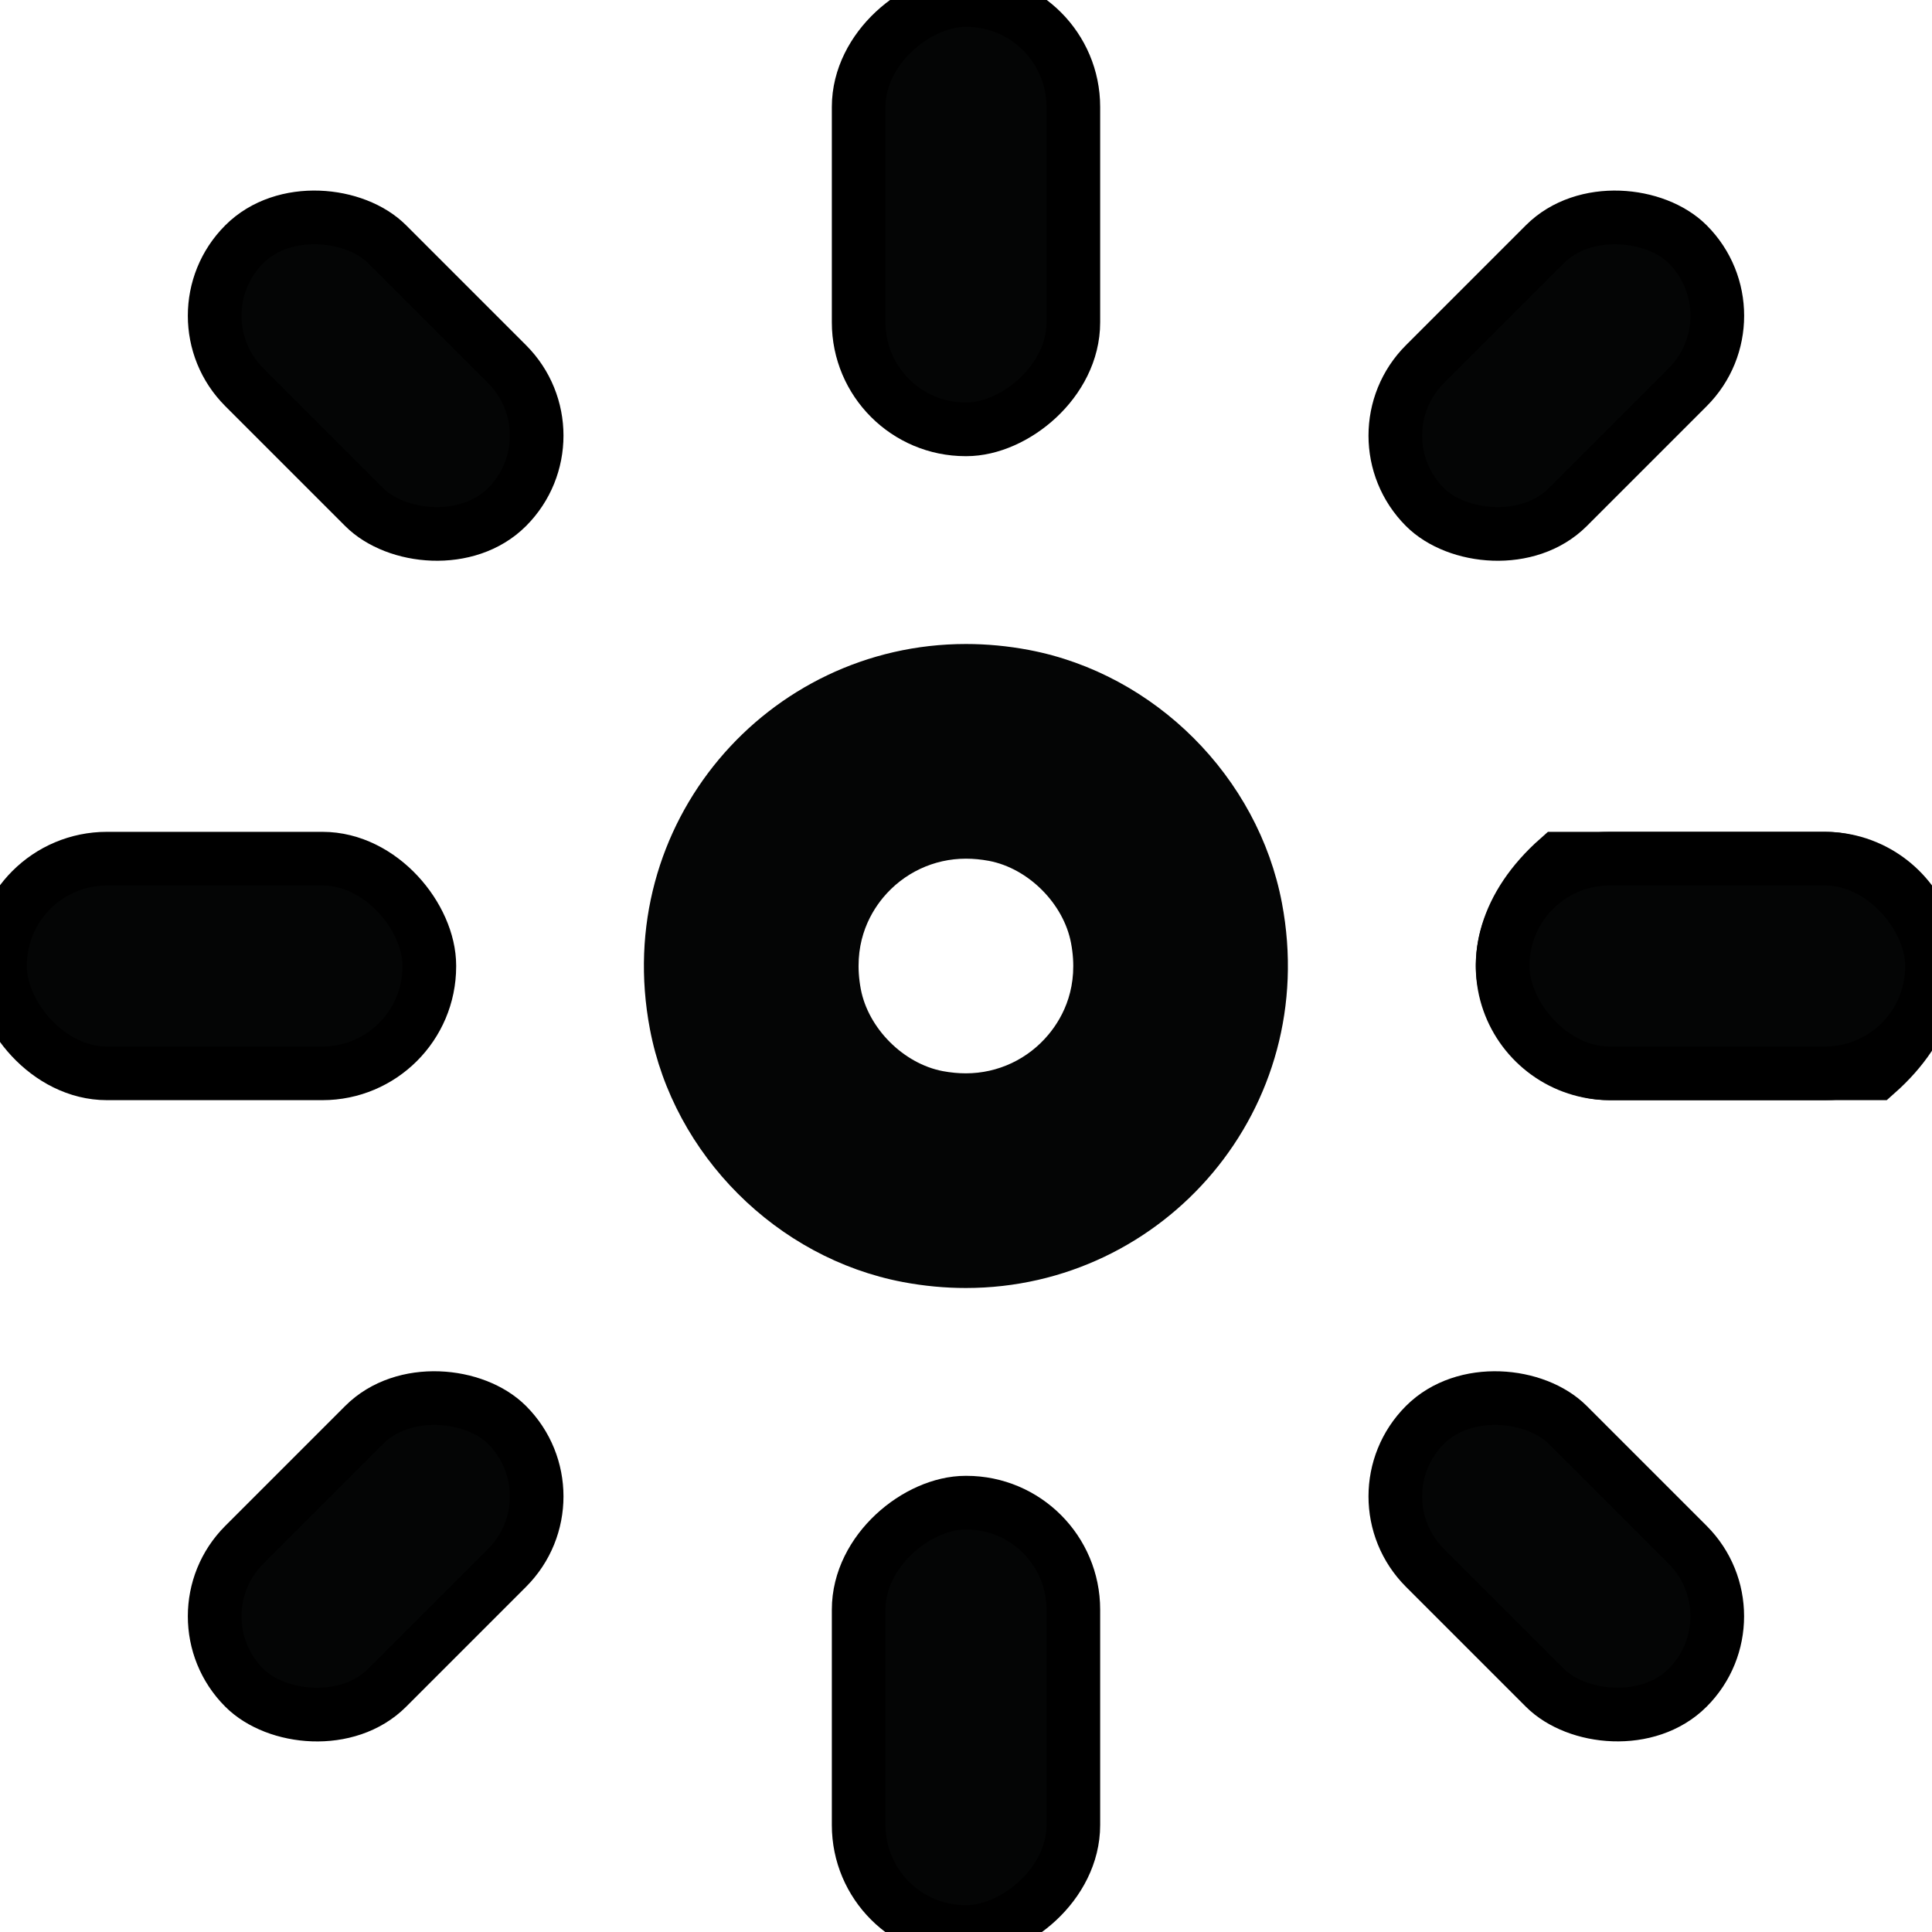 <svg fill="current" stroke="current" width="36px" height="36px" viewBox="0 0 36 36" xmlns="http://www.w3.org/2000/svg">
  <g id="Lager_93" data-name="Lager 93" transform="translate(2 2)">
    <g id="Sun_3_Brightness_3" data-name="Sun 3, Brightness 3">
      <path id="Path_68" data-name="Path 68" d="M32,14H27.033c-2,1.769-.779,4,.967,4h4.967C34.966,16.231,33.746,14,32,14Z" fill="#040505"/>
      <g id="Path_69" data-name="Path 69" fill="none" stroke-miterlimit="10">
        <path d="M17.172,10.111a6,6,0,1,0,4.715,4.715A6.01,6.01,0,0,0,17.172,10.111Z" stroke="none"/>
        <path d="M 15.999 14 C 15.4 14 14.838 14.265 14.455 14.726 C 14.181 15.057 13.887 15.622 14.04 16.432 C 14.179 17.163 14.836 17.82 15.568 17.959 C 15.713 17.986 15.858 18 15.997 18 C 16.596 18 17.158 17.735 17.54 17.274 C 17.815 16.943 18.11 16.378 17.957 15.571 C 17.818 14.837 17.161 14.18 16.428 14.041 C 16.283 14.014 16.138 14 15.999 14 L 15.999 14 M 15.999 10 C 16.382 10 16.775 10.036 17.172 10.111 C 19.521 10.556 21.442 12.477 21.887 14.826 C 22.612 18.656 19.696 22 15.997 22 C 15.614 22 15.221 21.964 14.824 21.889 C 12.476 21.444 10.554 19.523 10.11 17.175 C 9.383 13.344 12.3 10 15.999 10 Z" stroke="none" fill="#040505"/>
      </g>
      <rect id="Rectangle_26" data-name="Rectangle 26" width="8" height="4" rx="1.993" transform="translate(26 14)" fill="#040505"/>
      <rect id="Rectangle_27" data-name="Rectangle 27" width="8" height="4" rx="1.993" transform="translate(18 26) rotate(90)" fill="#040505"/>
      <rect id="Rectangle_28" data-name="Rectangle 28" width="8" height="4" rx="1.993" transform="translate(18 -2) rotate(90)" fill="#040505"/>
      <rect id="Rectangle_29" data-name="Rectangle 29" width="8" height="4" rx="1.993" transform="translate(-2 14)" fill="#040505"/>
      <g id="Group_22" data-name="Group 22">
        <rect id="Rectangle_30" data-name="Rectangle 30" width="6.925" height="3.766" rx="1.883" transform="translate(23.22 6.117) rotate(-45)" fill="#040505"/>
      </g>
      <g id="Group_23" data-name="Group 23">
        <rect id="Rectangle_31" data-name="Rectangle 31" width="3.766" height="6.925" rx="1.883" transform="matrix(0.707, -0.707, 0.707, 0.707, 23.22, 25.883)" fill="#040505"/>
      </g>
      <g id="Group_24" data-name="Group 24">
        <rect id="Rectangle_32" data-name="Rectangle 32" width="3.766" height="6.925" rx="1.883" transform="translate(1.22 3.883) rotate(-45)" fill="#040505"/>
      </g>
      <g id="Group_25" data-name="Group 25">
        <rect id="Rectangle_33" data-name="Rectangle 33" width="6.925" height="3.766" rx="1.883" transform="translate(1.22 28.117) rotate(-45)" fill="#040505"/>
      </g>
    </g>
  </g>
</svg>
